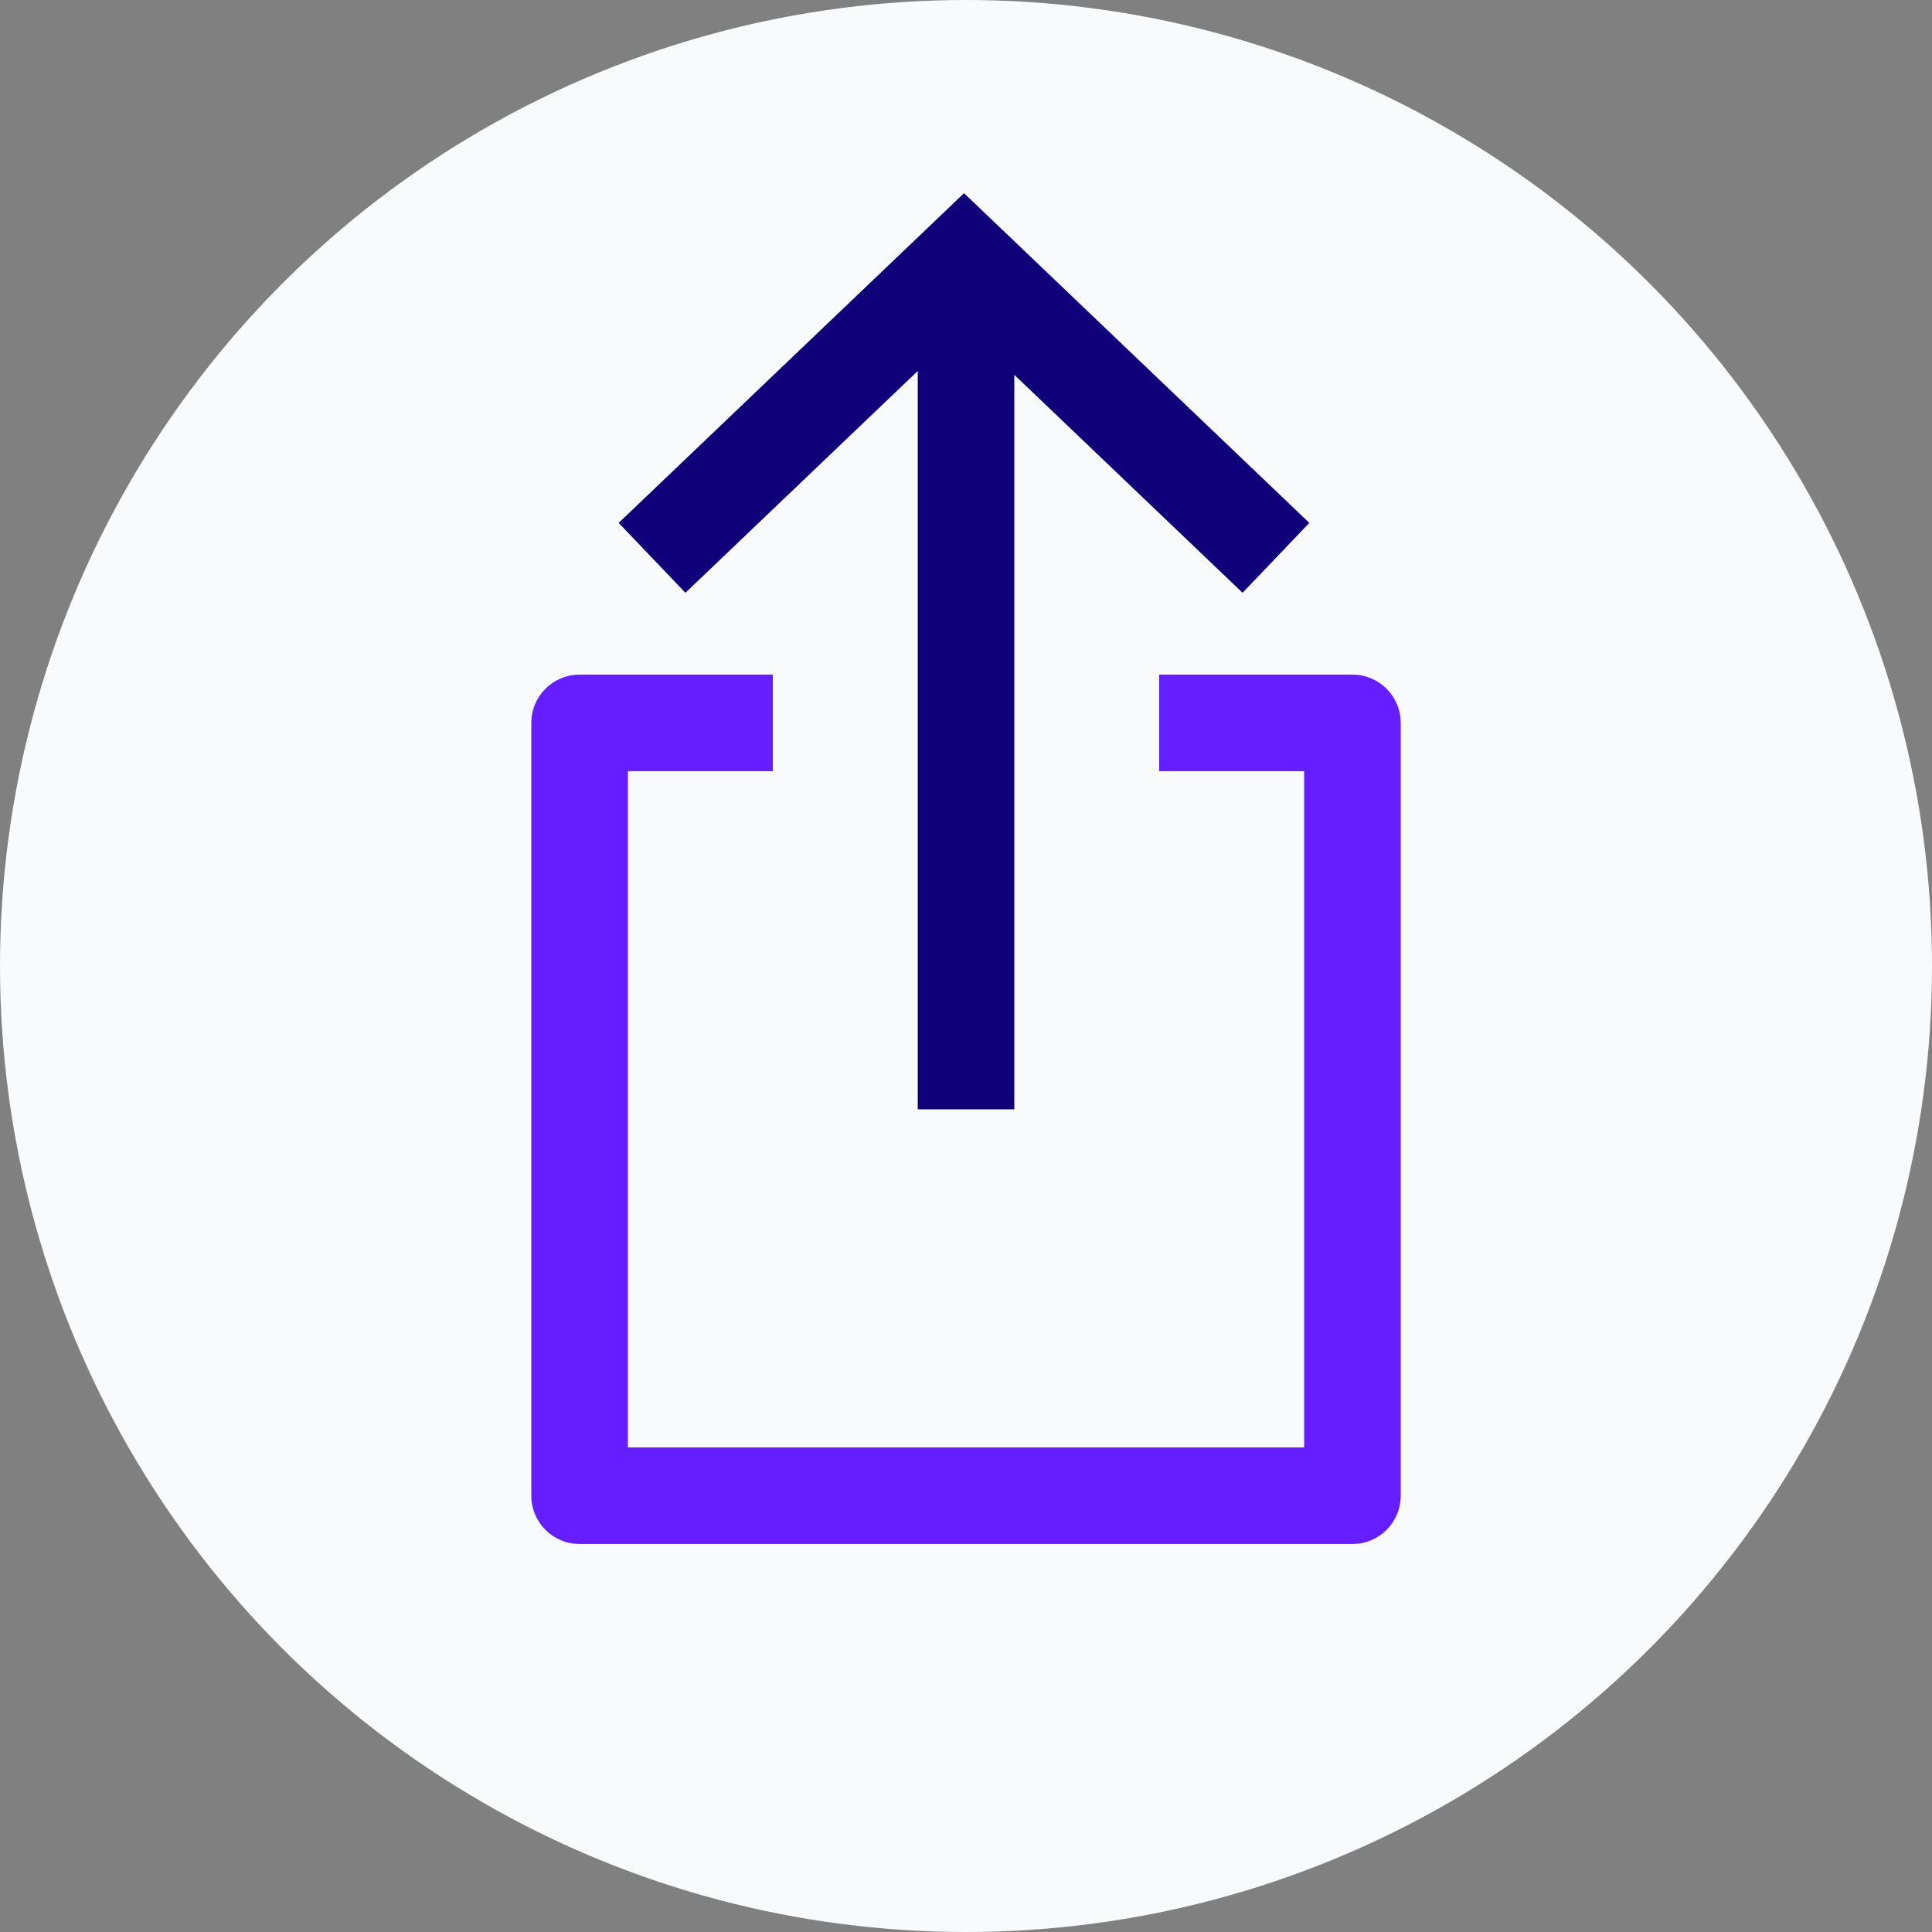 <?xml version="1.0" encoding="UTF-8"?>
<svg width="40px" height="40px" viewBox="0 0 40 40" version="1.1" xmlns="http://www.w3.org/2000/svg" xmlns:xlink="http://www.w3.org/1999/xlink">
    <rect x="0" y="0" width="40" height="40" fill="#808080" stroke="none"/>
    <!-- Generator: Sketch 47.1 (45422) - http://www.bohemiancoding.com/sketch -->
    <title>icons/profil/share</title>
    <desc>Created with Sketch.</desc>
    <defs></defs>
    <g id="Symbols" stroke="none" stroke-width="1" fill="none" fill-rule="evenodd">
        <g id="icons/profil/share">
            <circle id="Oval-2" fill="#F9FAFC" cx="20" cy="20" r="20"></circle>
            <g id="Page-1" transform="translate(11, 4)">
                <path d="M13,9.967 L13,11.967 L16.001,11.967 L16.001,25.967 L2,25.967 L2,11.967 L5.001,11.967 L5.001,9.967 L1,9.967 L1,9.967 C0.447,9.967 -0,10.415 -0,10.967 L-0,26.967 L-0,26.967 C-0,27.52 0.447,27.967 1,27.967 L17,27.967 L17,27.967 C17.552,27.967 18,27.52 18,26.967 L18,10.967 L18,10.967 C18,10.415 17.552,9.967 17,9.967 L13,9.967 Z" id="Fill-1" fill="#651EFF"></path>
                <polygon id="Fill-2" fill="#0F007A" points="8.959 -0 1.809 6.826 3.191 8.273 8.001 3.681 8.001 18.967 10 18.967 10 3.76 14.726 8.273 16.108 6.826"></polygon>
            </g>
        </g>
    </g>
</svg>